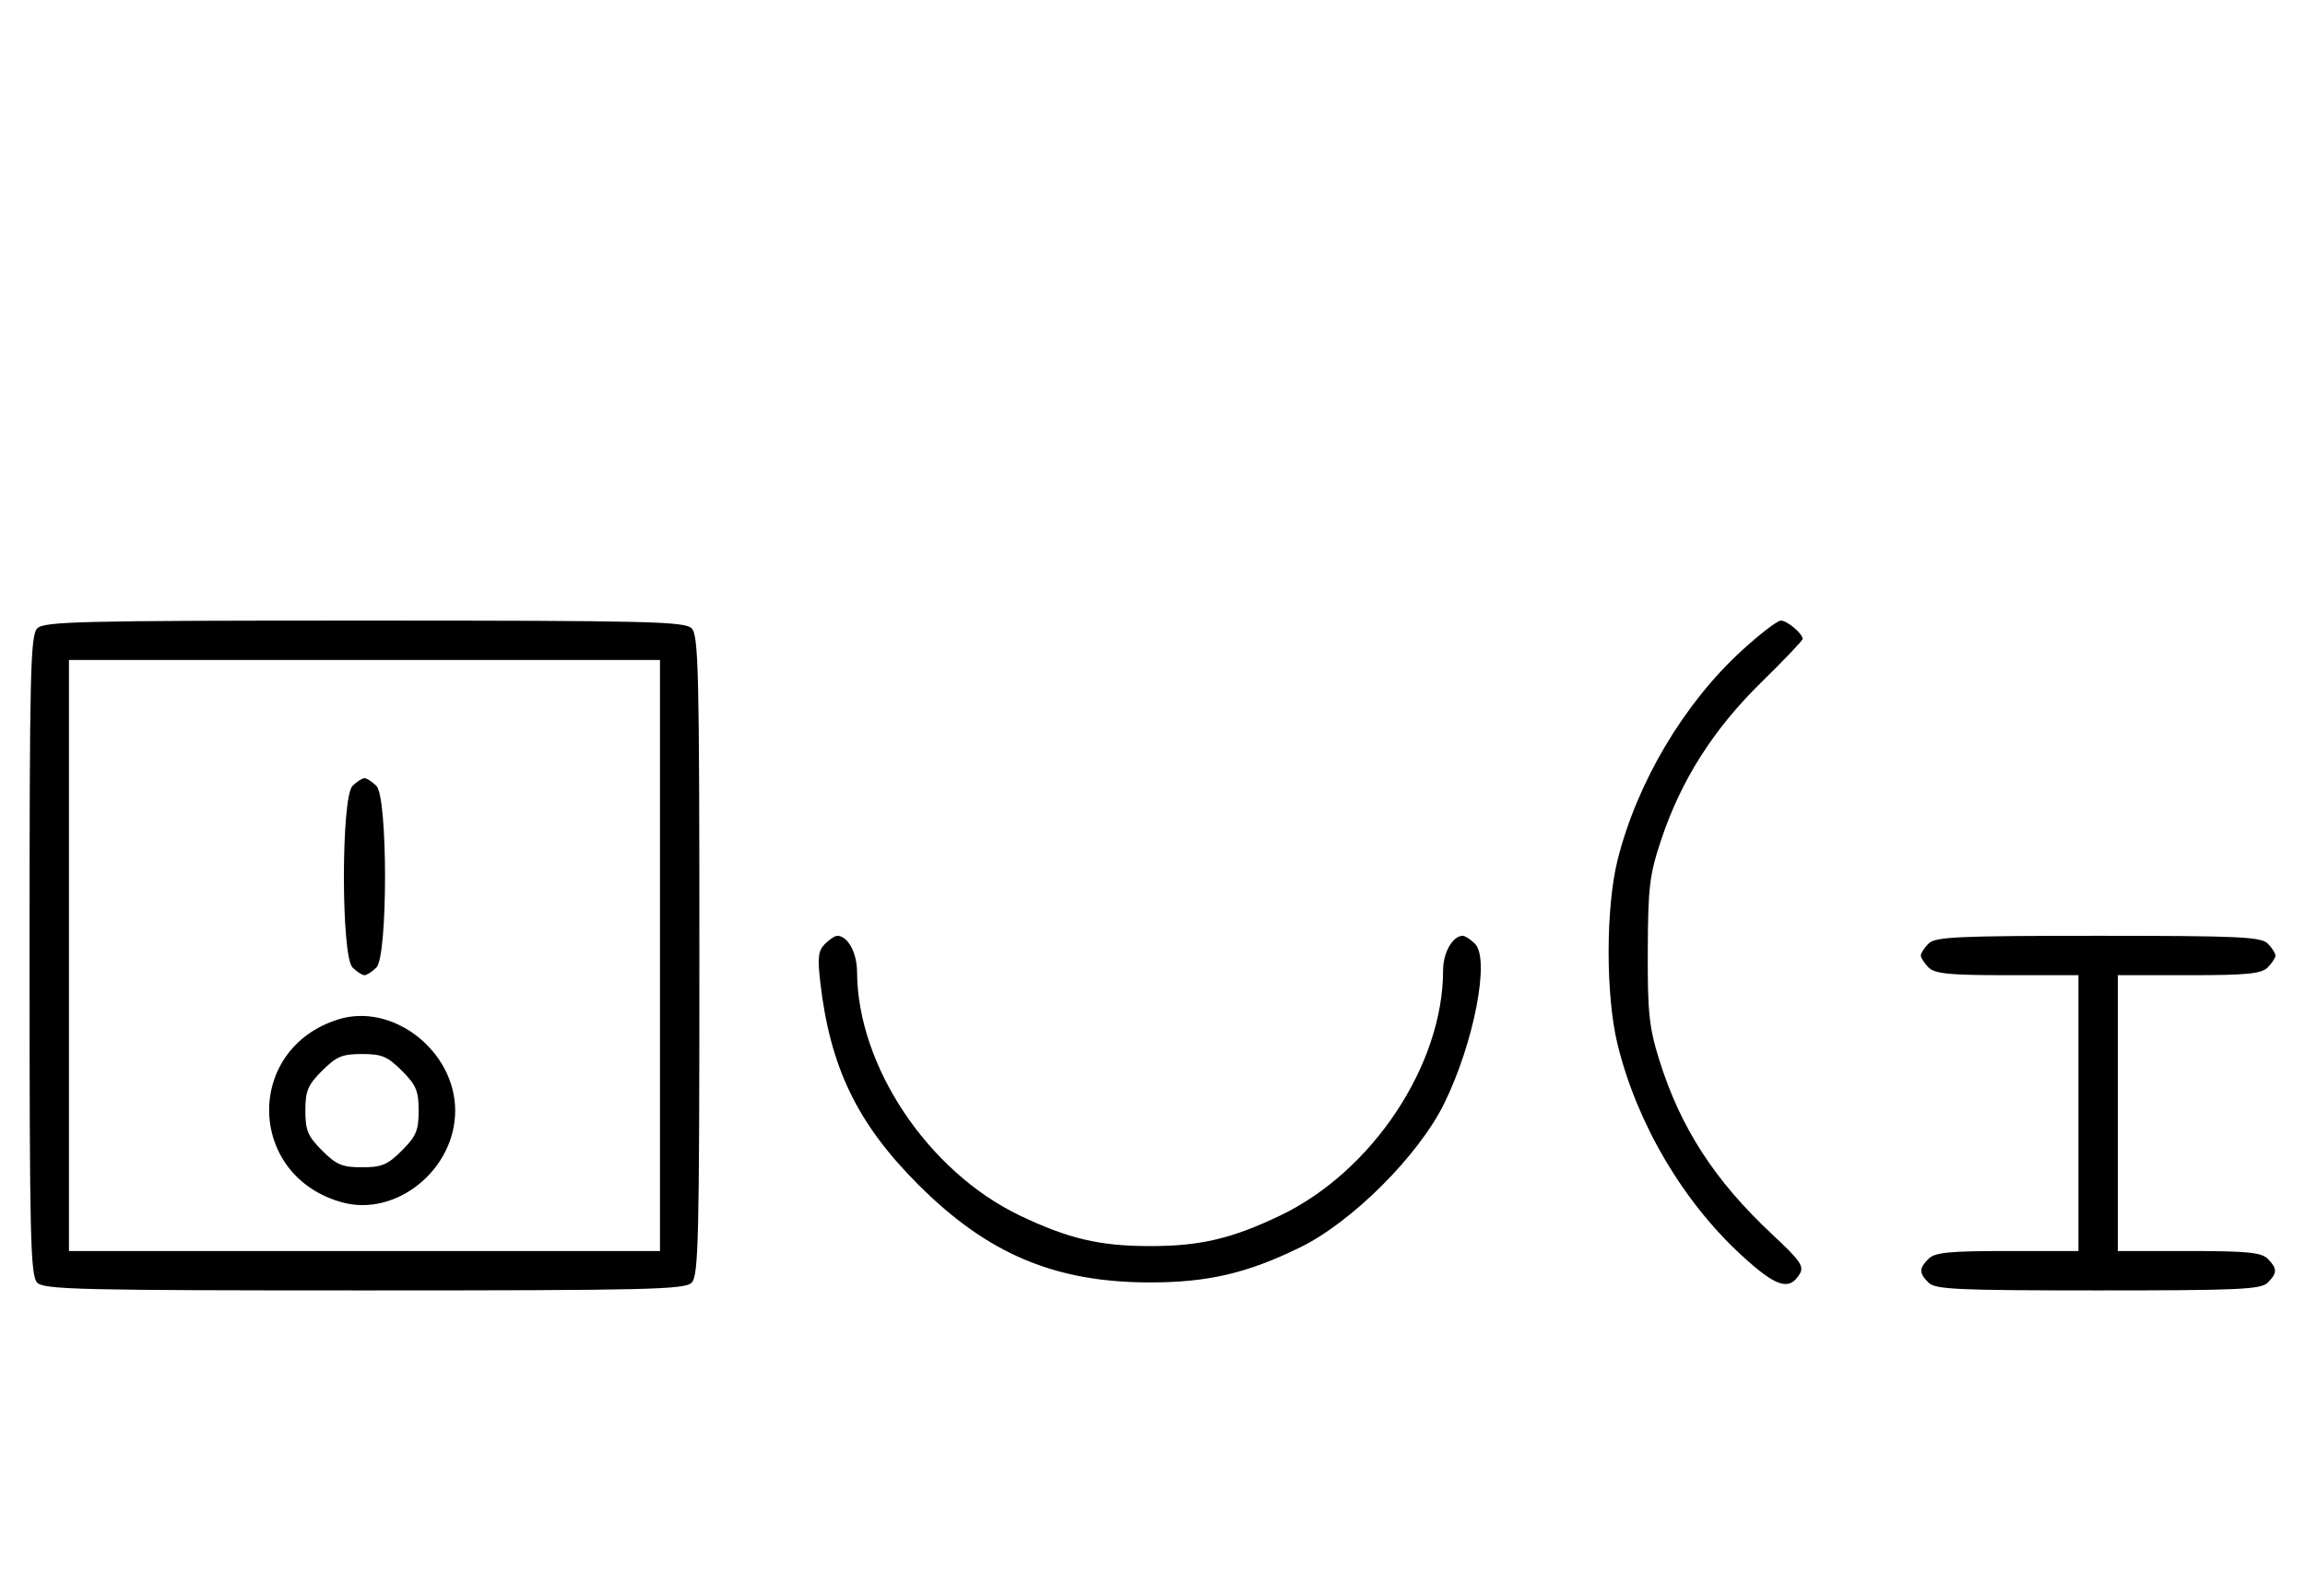 <svg xmlns="http://www.w3.org/2000/svg" width="468" height="324" viewBox="0 0 468 324" version="1.1">
	<path d="M 7.571 127.571 C 6.175 128.968, 6 136.372, 6 194 C 6 251.628, 6.175 259.032, 7.571 260.429 C 8.968 261.825, 16.372 262, 74 262 C 131.628 262, 139.032 261.825, 140.429 260.429 C 141.825 259.032, 142 251.628, 142 194 C 142 136.372, 141.825 128.968, 140.429 127.571 C 139.032 126.175, 131.628 126, 74 126 C 16.372 126, 8.968 126.175, 7.571 127.571 M 353.608 132.122 C 341.881 142.868, 332.408 158.828, 328.455 174.500 C 326.011 184.190, 325.991 202.076, 328.414 212 C 332.332 228.050, 341.684 243.952, 353.656 254.922 C 360.627 261.310, 363.293 262.161, 365.398 258.674 C 366.342 257.111, 365.549 255.961, 359.881 250.674 C 348.106 239.691, 341.150 228.926, 336.828 215 C 334.825 208.547, 334.508 205.475, 334.560 193 C 334.614 180.057, 334.906 177.641, 337.285 170.500 C 341.319 158.391, 347.874 148.074, 357.577 138.566 C 362.210 134.026, 366 130.049, 366 129.727 C 366 128.639, 362.865 126, 361.573 126 C 360.867 126, 357.283 128.755, 353.608 132.122 M 14 194 L 14 254 74 254 L 134 254 134 194 L 134 134 74 134 L 14 134 14 194 M 71.571 159.571 C 69.243 161.900, 69.243 194.100, 71.571 196.429 C 72.436 197.293, 73.529 198, 74 198 C 74.471 198, 75.564 197.293, 76.429 196.429 C 78.757 194.100, 78.757 161.900, 76.429 159.571 C 75.564 158.707, 74.471 158, 74 158 C 73.529 158, 72.436 158.707, 71.571 159.571 M 167.491 191.652 C 166.141 193.002, 165.968 194.418, 166.543 199.402 C 168.546 216.744, 174.065 228.143, 186.461 240.539 C 200.524 254.602, 214.216 260.376, 233.500 260.376 C 245.274 260.376, 253.242 258.514, 264 253.249 C 274.549 248.086, 288.086 234.549, 293.249 224 C 299.286 211.664, 302.555 194.697, 299.485 191.627 C 298.589 190.732, 297.471 190, 297 190 C 294.946 190, 293 193.416, 293 197.022 C 293 216.251, 278.630 237.865, 259.899 246.809 C 250.069 251.503, 243.687 253, 233.500 253 C 223.313 253, 216.931 251.503, 207.101 246.809 C 188.438 237.897, 174.082 216.426, 174.015 197.321 C 174.001 193.426, 172.122 190, 170 190 C 169.529 190, 168.399 190.743, 167.491 191.652 M 391.571 191.571 C 390.707 192.436, 390 193.529, 390 194 C 390 194.471, 390.707 195.564, 391.571 196.429 C 392.855 197.712, 395.788 198, 407.571 198 L 422 198 422 226 L 422 254 407.571 254 C 395.788 254, 392.855 254.288, 391.571 255.571 C 389.598 257.545, 389.598 258.455, 391.571 260.429 C 392.936 261.793, 397.463 262, 426 262 C 454.537 262, 459.064 261.793, 460.429 260.429 C 462.402 258.455, 462.402 257.545, 460.429 255.571 C 459.145 254.288, 456.212 254, 444.429 254 L 430 254 430 226 L 430 198 444.429 198 C 456.212 198, 459.145 197.712, 460.429 196.429 C 461.293 195.564, 462 194.471, 462 194 C 462 193.529, 461.293 192.436, 460.429 191.571 C 459.064 190.207, 454.537 190, 426 190 C 397.463 190, 392.936 190.207, 391.571 191.571 M 68.648 206.983 C 49.573 212.993, 50.128 238.779, 69.447 244.113 C 80.457 247.153, 92.420 237.460, 92.420 225.500 C 92.420 213.373, 79.733 203.490, 68.648 206.983 M 65.400 217.400 C 62.498 220.302, 62 221.488, 62 225.500 C 62 229.512, 62.498 230.698, 65.400 233.600 C 68.302 236.502, 69.488 237, 73.500 237 C 77.512 237, 78.698 236.502, 81.600 233.600 C 84.502 230.698, 85 229.512, 85 225.500 C 85 221.488, 84.502 220.302, 81.600 217.400 C 78.698 214.498, 77.512 214, 73.500 214 C 69.488 214, 68.302 214.498, 65.400 217.400 " stroke="none" fill="black" fill-rule="evenodd"/>
</svg>